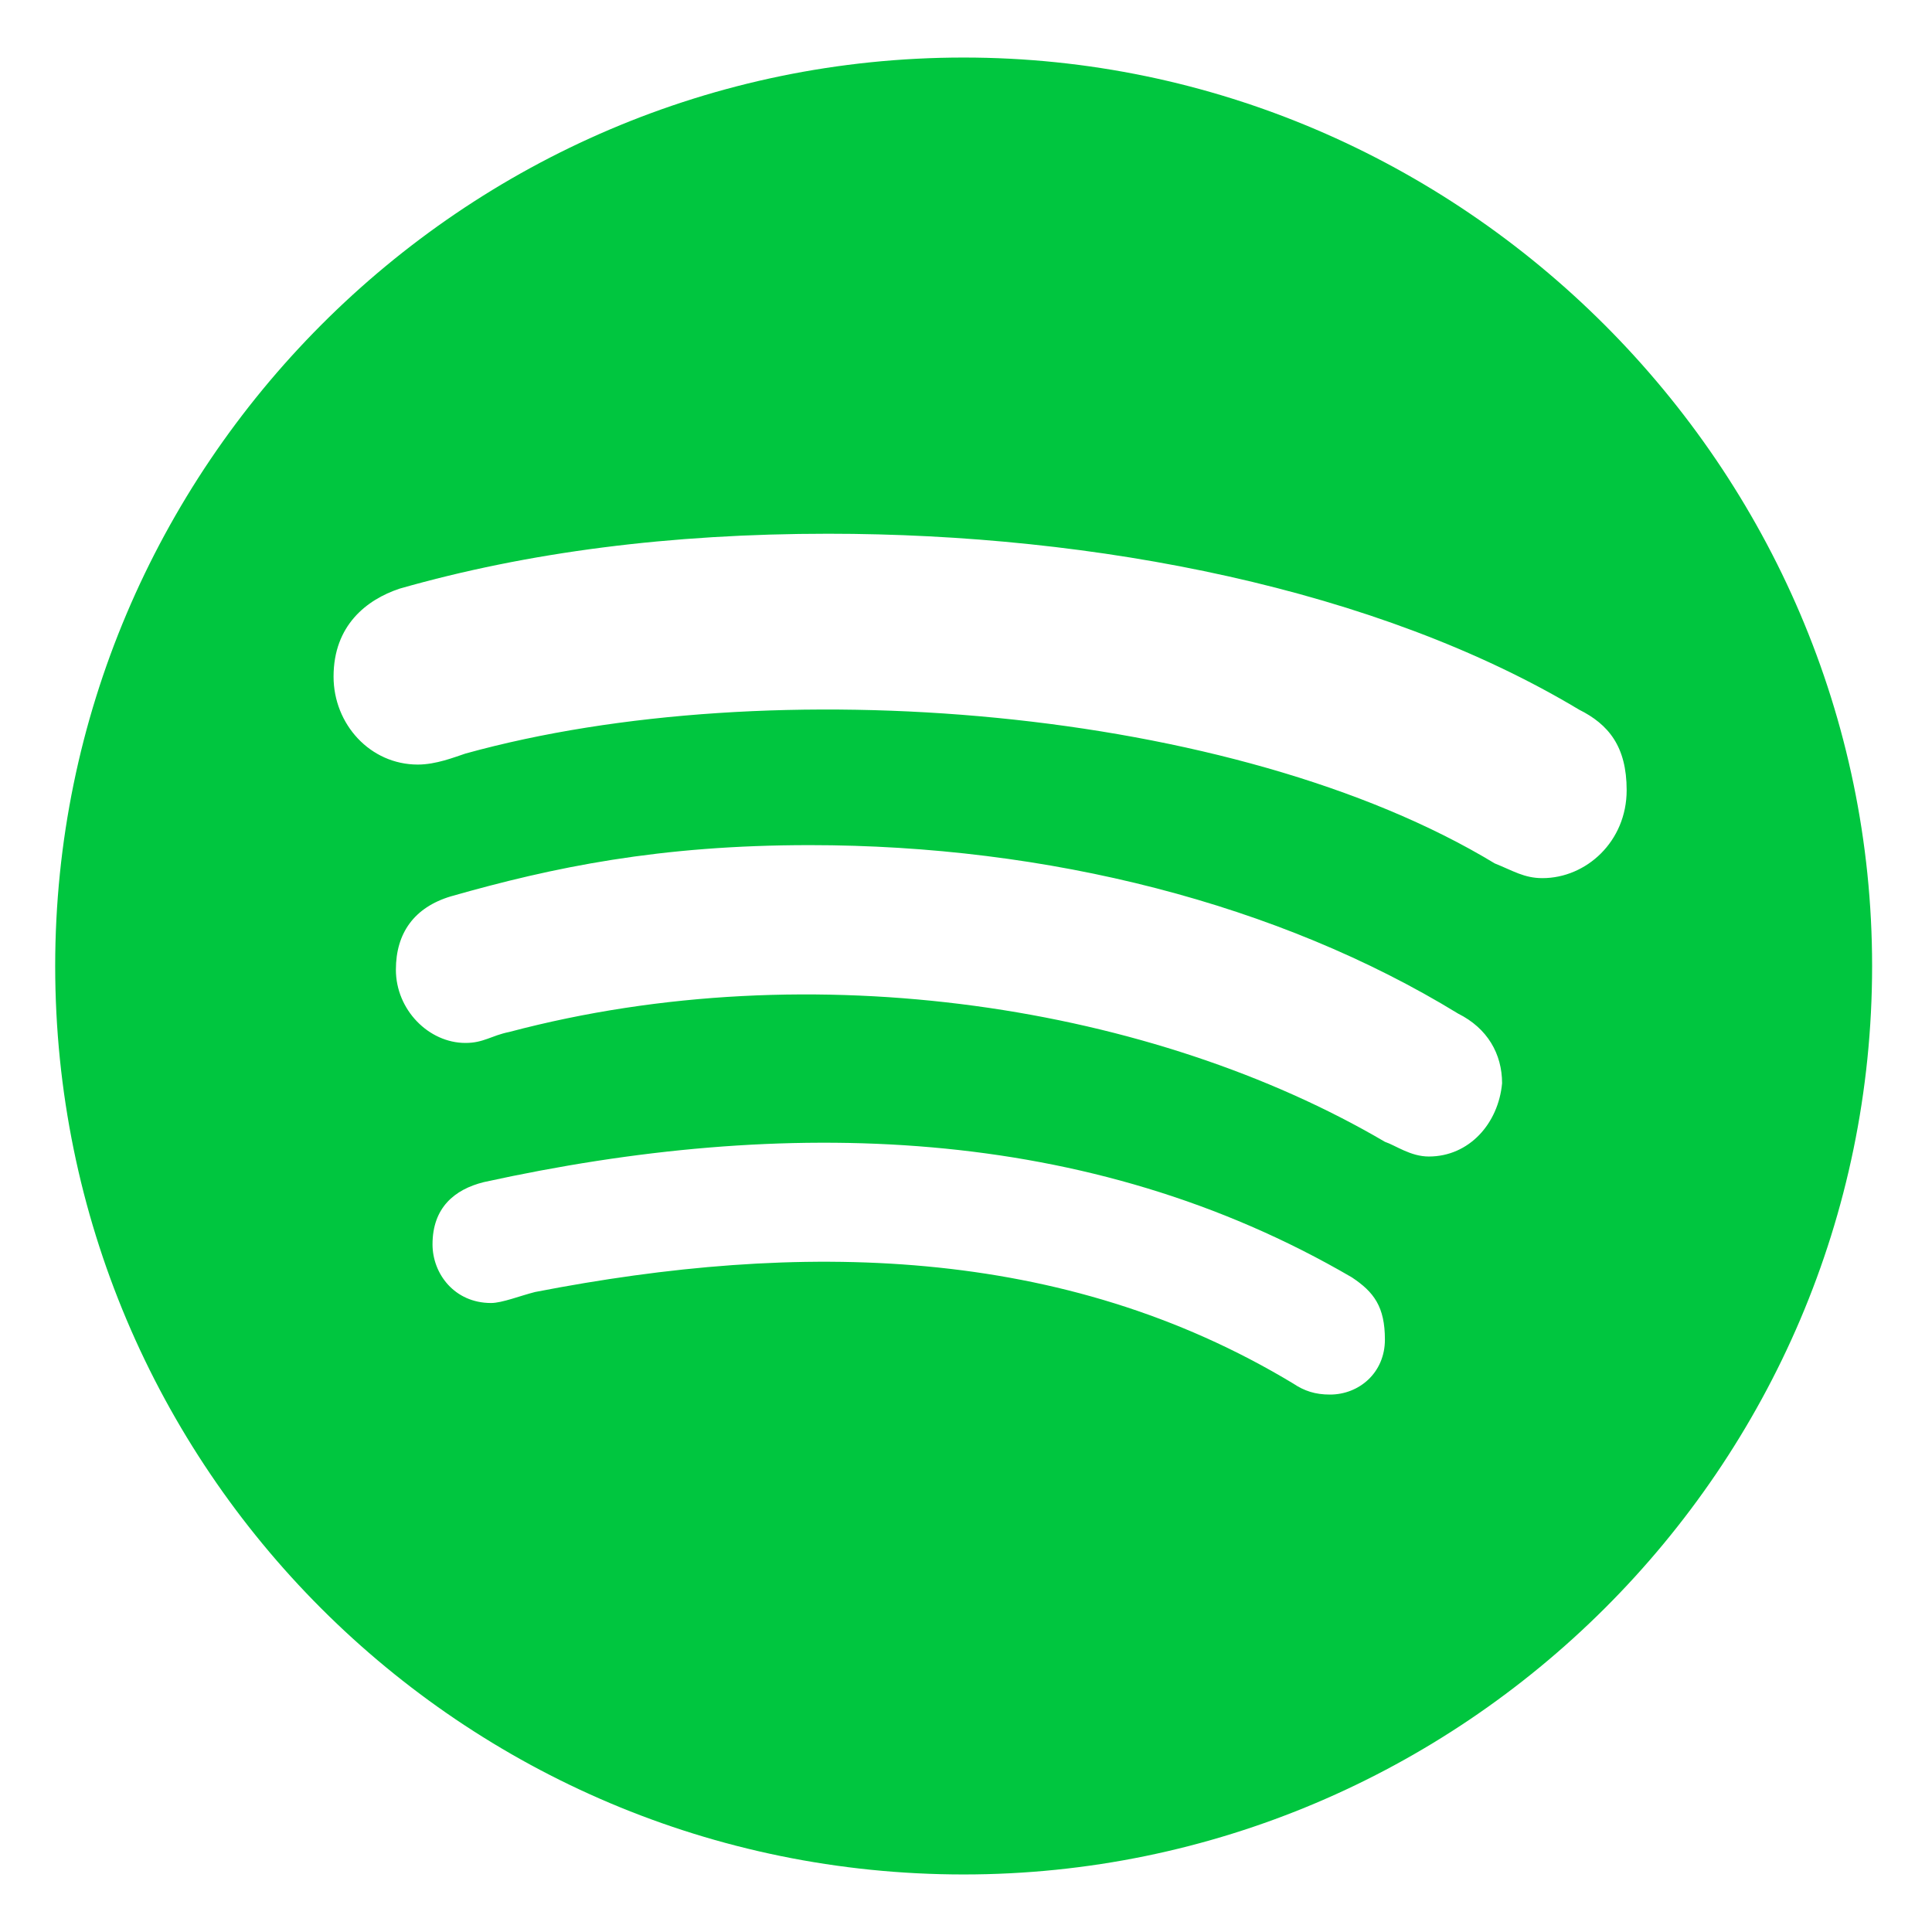 <svg width="23" height="23" viewBox="0 0 23 23" fill="none" xmlns="http://www.w3.org/2000/svg">
<path d="M11.472 0.685C5.497 0.685 0.657 5.569 0.657 11.5C0.657 17.474 5.497 22.315 11.472 22.315C17.402 22.315 22.287 17.474 22.287 11.5C22.287 5.569 17.402 0.685 11.472 0.685ZM15.833 16.602C15.658 16.602 15.527 16.559 15.396 16.471C12.649 14.814 9.509 14.771 6.37 15.381C6.195 15.425 5.977 15.512 5.846 15.512C5.41 15.512 5.149 15.163 5.149 14.814C5.149 14.378 5.41 14.16 5.759 14.073C9.335 13.288 12.954 13.375 16.094 15.207C16.356 15.381 16.487 15.556 16.487 15.948C16.487 16.341 16.181 16.602 15.833 16.602ZM17.01 13.768C16.792 13.768 16.617 13.637 16.487 13.593C13.739 11.98 9.684 11.326 6.064 12.285C5.846 12.329 5.759 12.416 5.541 12.416C5.105 12.416 4.713 12.023 4.713 11.544C4.713 11.108 4.931 10.802 5.367 10.671C6.588 10.323 7.852 10.061 9.64 10.061C12.475 10.061 15.222 10.759 17.359 12.067C17.708 12.241 17.882 12.547 17.882 12.896C17.838 13.375 17.49 13.768 17.01 13.768ZM18.362 10.454C18.144 10.454 18.013 10.366 17.795 10.279C14.699 8.404 9.161 7.968 5.541 8.971C5.41 9.014 5.192 9.102 4.974 9.102C4.407 9.102 3.971 8.622 3.971 8.055C3.971 7.445 4.364 7.139 4.756 7.008C6.282 6.572 7.983 6.354 9.858 6.354C13.042 6.354 16.399 7.008 18.798 8.448C19.147 8.622 19.365 8.884 19.365 9.407C19.365 10.017 18.885 10.454 18.362 10.454Z" fill="#00C63F"/>
</svg>
